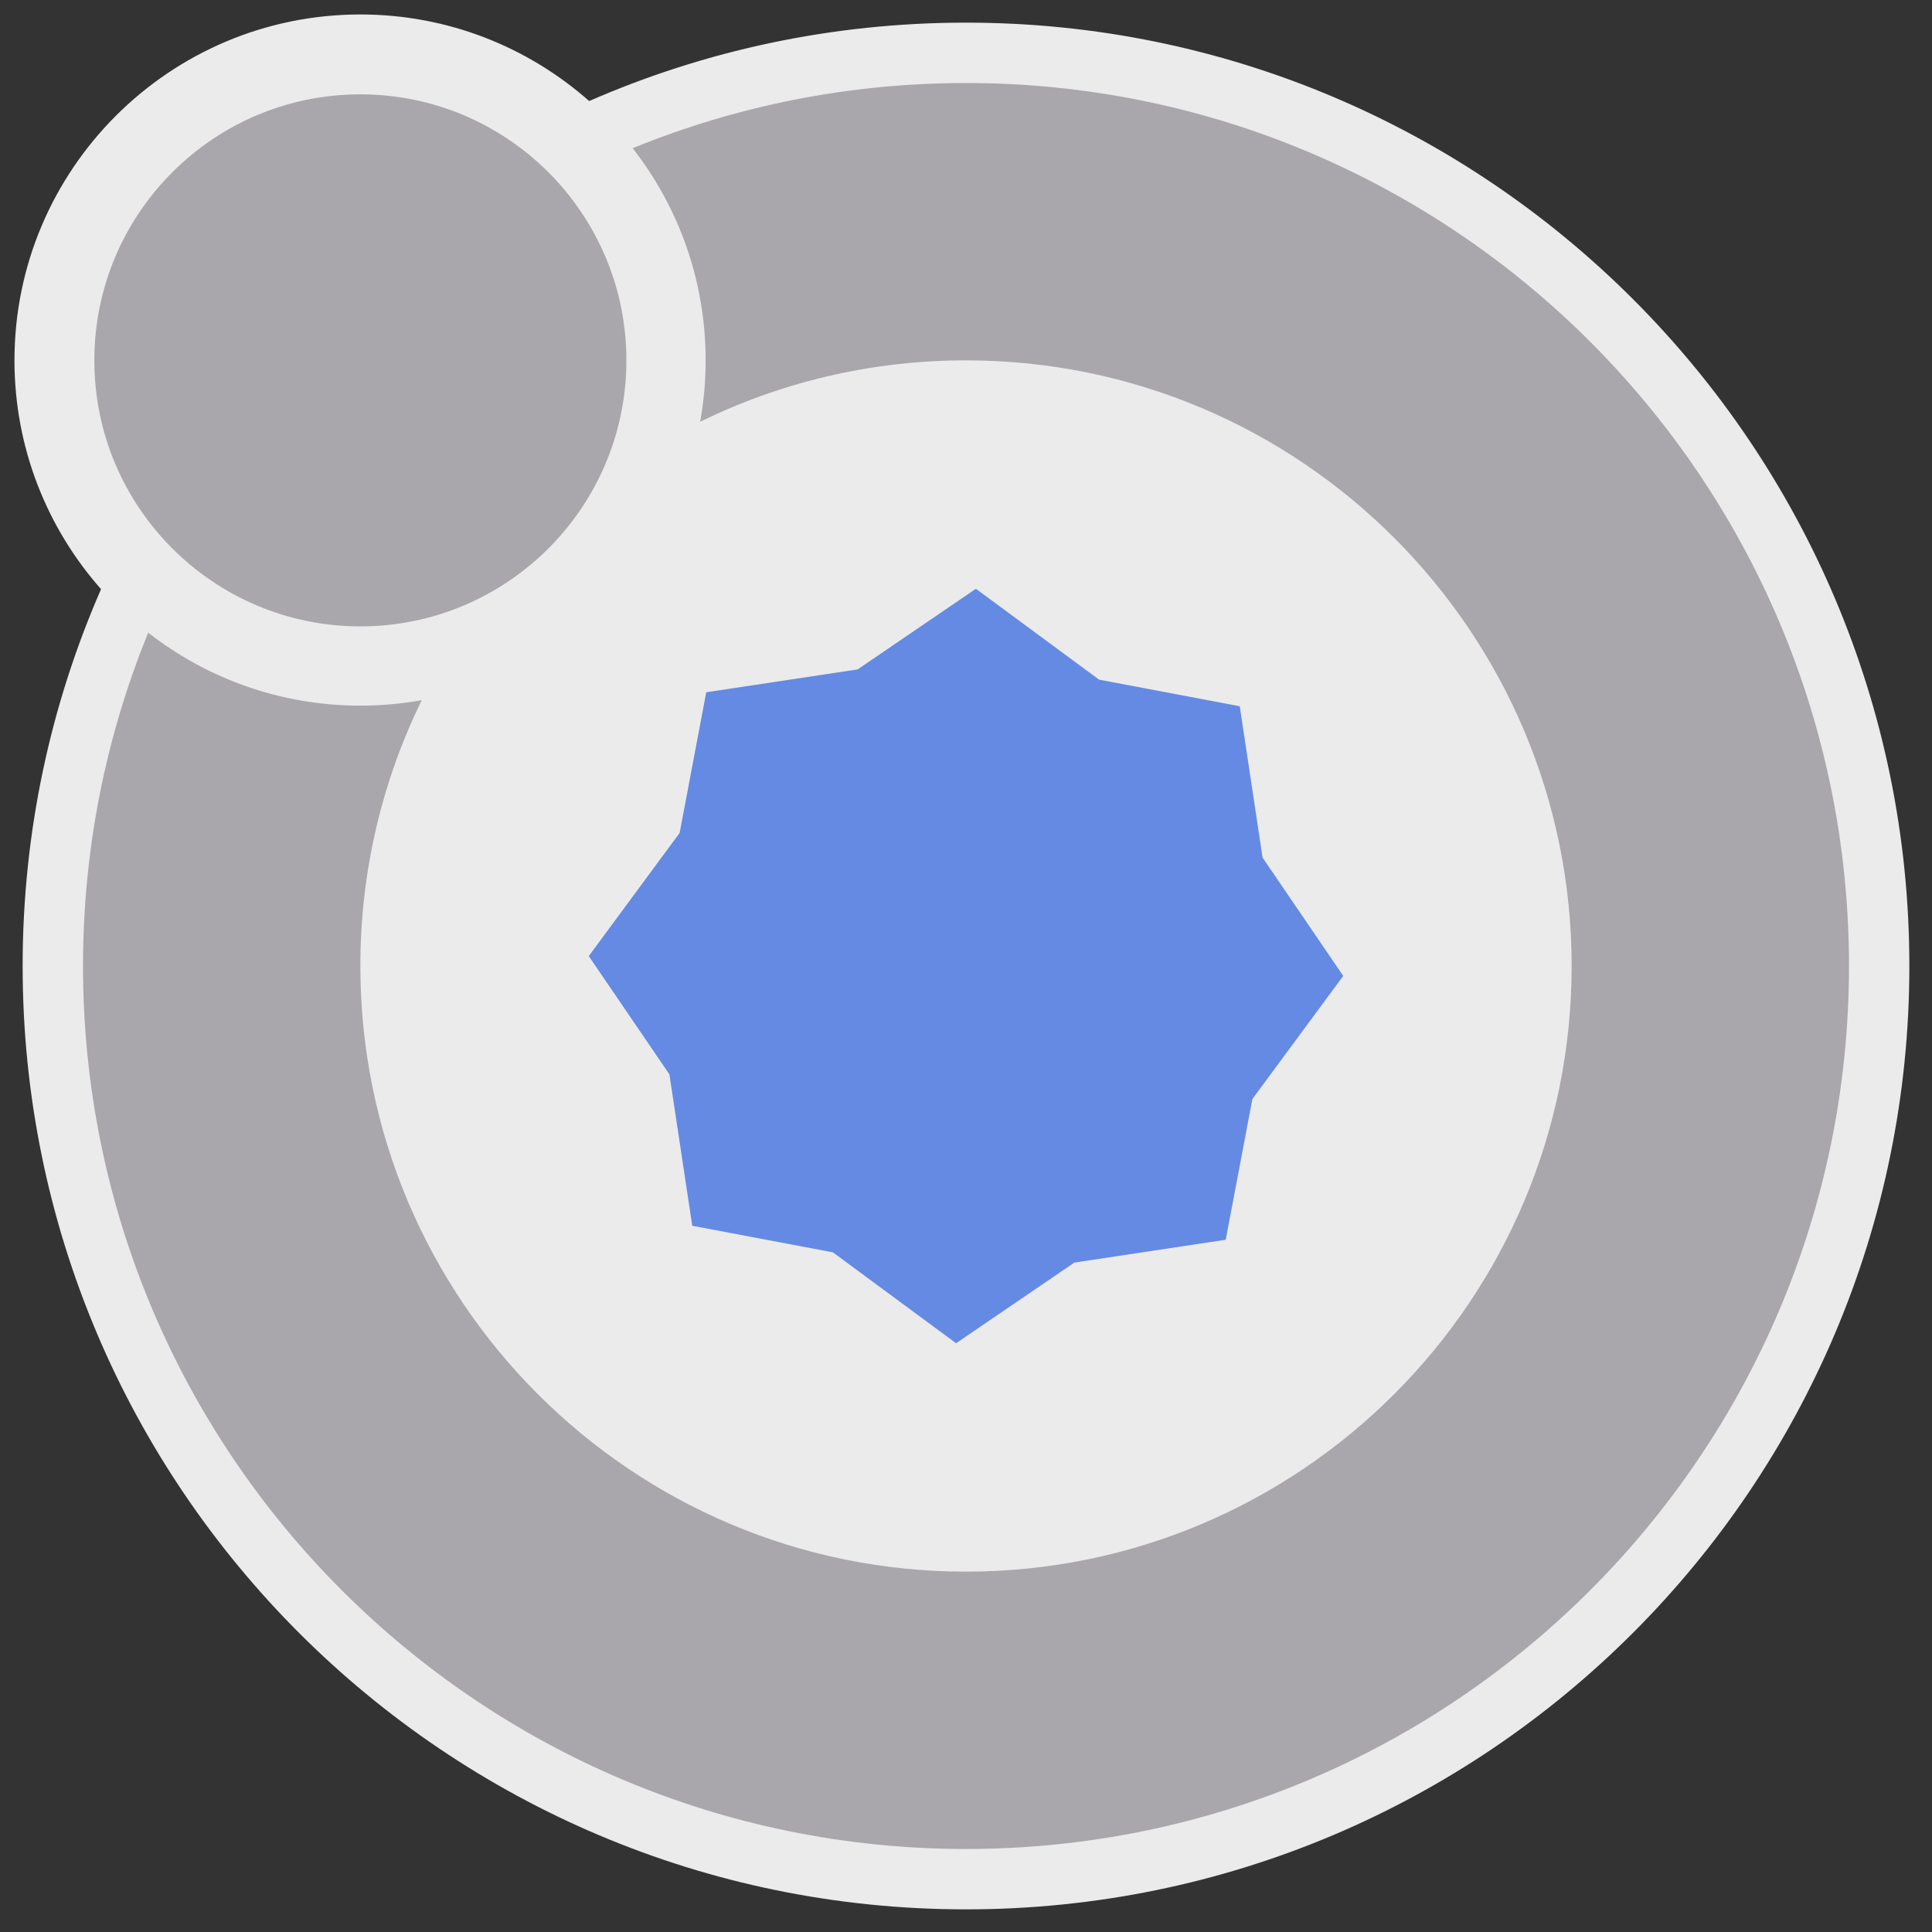 <?xml version="1.0" encoding="UTF-8" standalone="no"?>
<!-- Generator: Gravit.io -->
<svg xmlns="http://www.w3.org/2000/svg" xmlns:xlink="http://www.w3.org/1999/xlink" style="isolation:isolate" viewBox="0 0 2048 2048" width="2048" height="2048"><rect x="0" y="0" width="2048" height="2048" fill="#333333" stroke="none"/><path d=" M 624.541 107.109 C 559.884 50.007 474.959 15.338 382 15.338 C 179.634 15.338 15.338 179.634 15.338 382 C 15.338 474.959 50.007 559.884 107.109 624.541 C 53.653 746.912 24 882.02 24 1024 C 24 1575.915 472.085 2024 1024 2024 C 1575.915 2024 2024 1575.915 2024 1024 C 2024 472.085 1575.915 24 1024 24 C 882.02 24 746.912 53.653 624.541 107.109 Z " fill="rgb(235,235,235)"/><path d=" M 157.103 670.667 C 112.552 779.709 88 899.01 88 1024 L 88 1024 C 88 1540.592 507.408 1960 1024 1960 C 1540.592 1960 1960 1540.592 1960 1024 C 1960 507.408 1540.592 88 1024 88 C 899.01 88 779.709 112.552 670.667 157.103 C 719.123 219.165 748 297.237 748 382 C 748 404.21 746.017 425.961 742.201 447.079 C 827.293 405.404 922.935 382 1024 382 C 1378.329 382 1666 669.671 1666 1024 C 1666 1378.329 1378.329 1666 1024 1666 C 669.671 1666 382 1378.329 382 1024 L 382 1024 C 382 922.935 405.404 827.293 447.079 742.201 C 425.961 746.017 404.21 748 382 748 C 297.237 748 219.165 719.123 157.103 670.667 Z  M 100 382 C 100 226.36 226.36 100 382 100 C 537.64 100 664 226.36 664 382 C 664 537.64 537.64 664 382 664 C 226.36 664 100 537.64 100 382 Z " fill-rule="evenodd" fill="rgb(170,167,172)"/><path d=" M 1034.496 624.117 L 1165.06 720.45 L 1314.181 748.662 L 1338.387 909.102 L 1423.883 1034.496 L 1327.55 1165.06 L 1299.338 1314.181 L 1138.898 1338.387 L 1013.504 1423.883 L 882.94 1327.55 L 733.819 1299.338 L 709.613 1138.898 L 624.117 1013.504 L 720.45 882.94 L 748.662 733.819 L 909.102 709.613 L 1034.496 624.117 Z " fill="rgb(100,138,227)"/></svg>